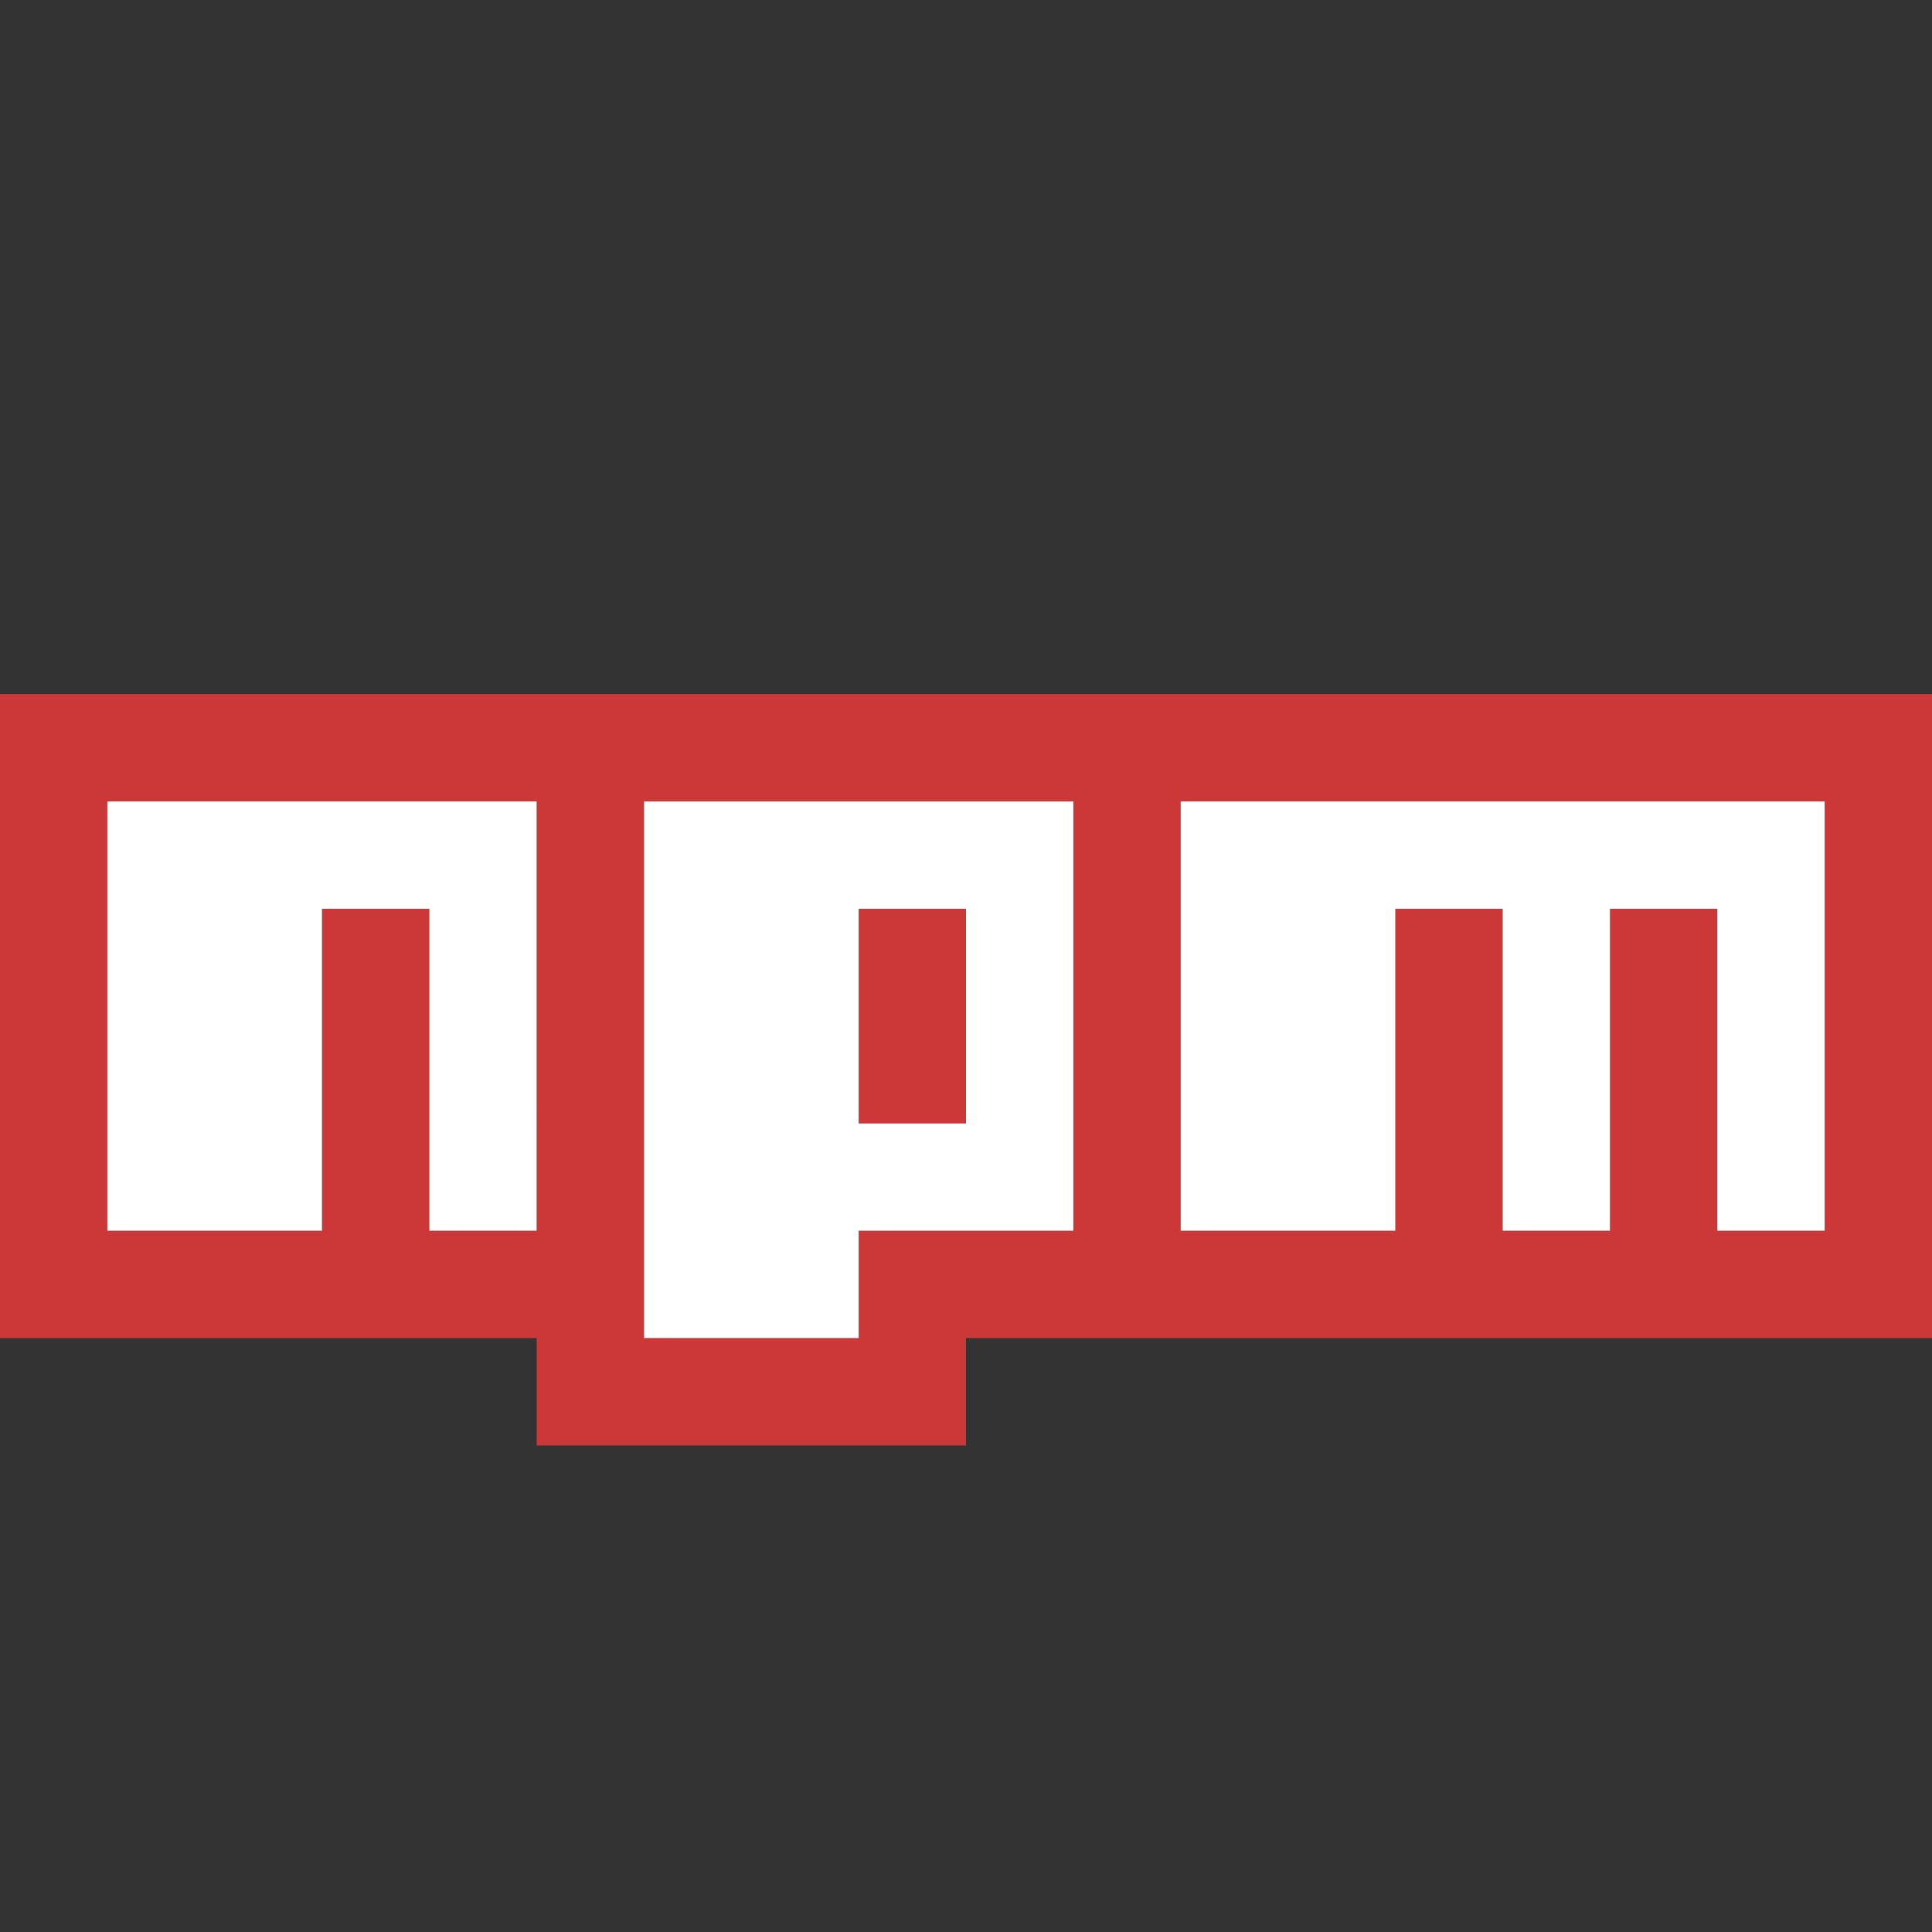 <?xml version="1.0" encoding="utf-8"?>
<!-- Generator: Adobe Illustrator 16.0.0, SVG Export Plug-In . SVG Version: 6.00 Build 0)  -->
<!DOCTYPE svg PUBLIC "-//W3C//DTD SVG 1.1//EN" "http://www.w3.org/Graphics/SVG/1.1/DTD/svg11.dtd">
<svg version="1.1" id="Layer_1" xmlns="http://www.w3.org/2000/svg" xmlns:xlink="http://www.w3.org/1999/xlink" x="0px" y="0px"
	 width="540px" height="540px" viewBox="0 0 540 540" enable-background="new 0 0 540 540" xml:space="preserve">
<rect x="0" y="0" width="540" height="540" fill="#333333" stroke="none"/>
<path fill="#CB3837" d="M0,194h540v180H270v30H150v-30H0V194z M30,344h60v-90h30v90h30V224H30V344z M180,224v150h60v-30h60V224H180z
	 M240,254h30v60h-30V254z M330,224v120h60v-90h30v90h30v-90h30v90h30V224H330z"/>
<polygon fill="#FFFFFF" points="30,344 90,344 90,254 120,254 120,344 150,344 150,224 30,224 "/>
<path fill="#FFFFFF" d="M180,224v150h60v-30h60V224H180z M270,314h-30v-60h30V314z"/>
<polygon fill="#FFFFFF" points="330,224 330,344 390,344 390,254 420,254 420,344 450,344 450,254 480,254 480,344 510,344 510,224 
	"/>
</svg>
